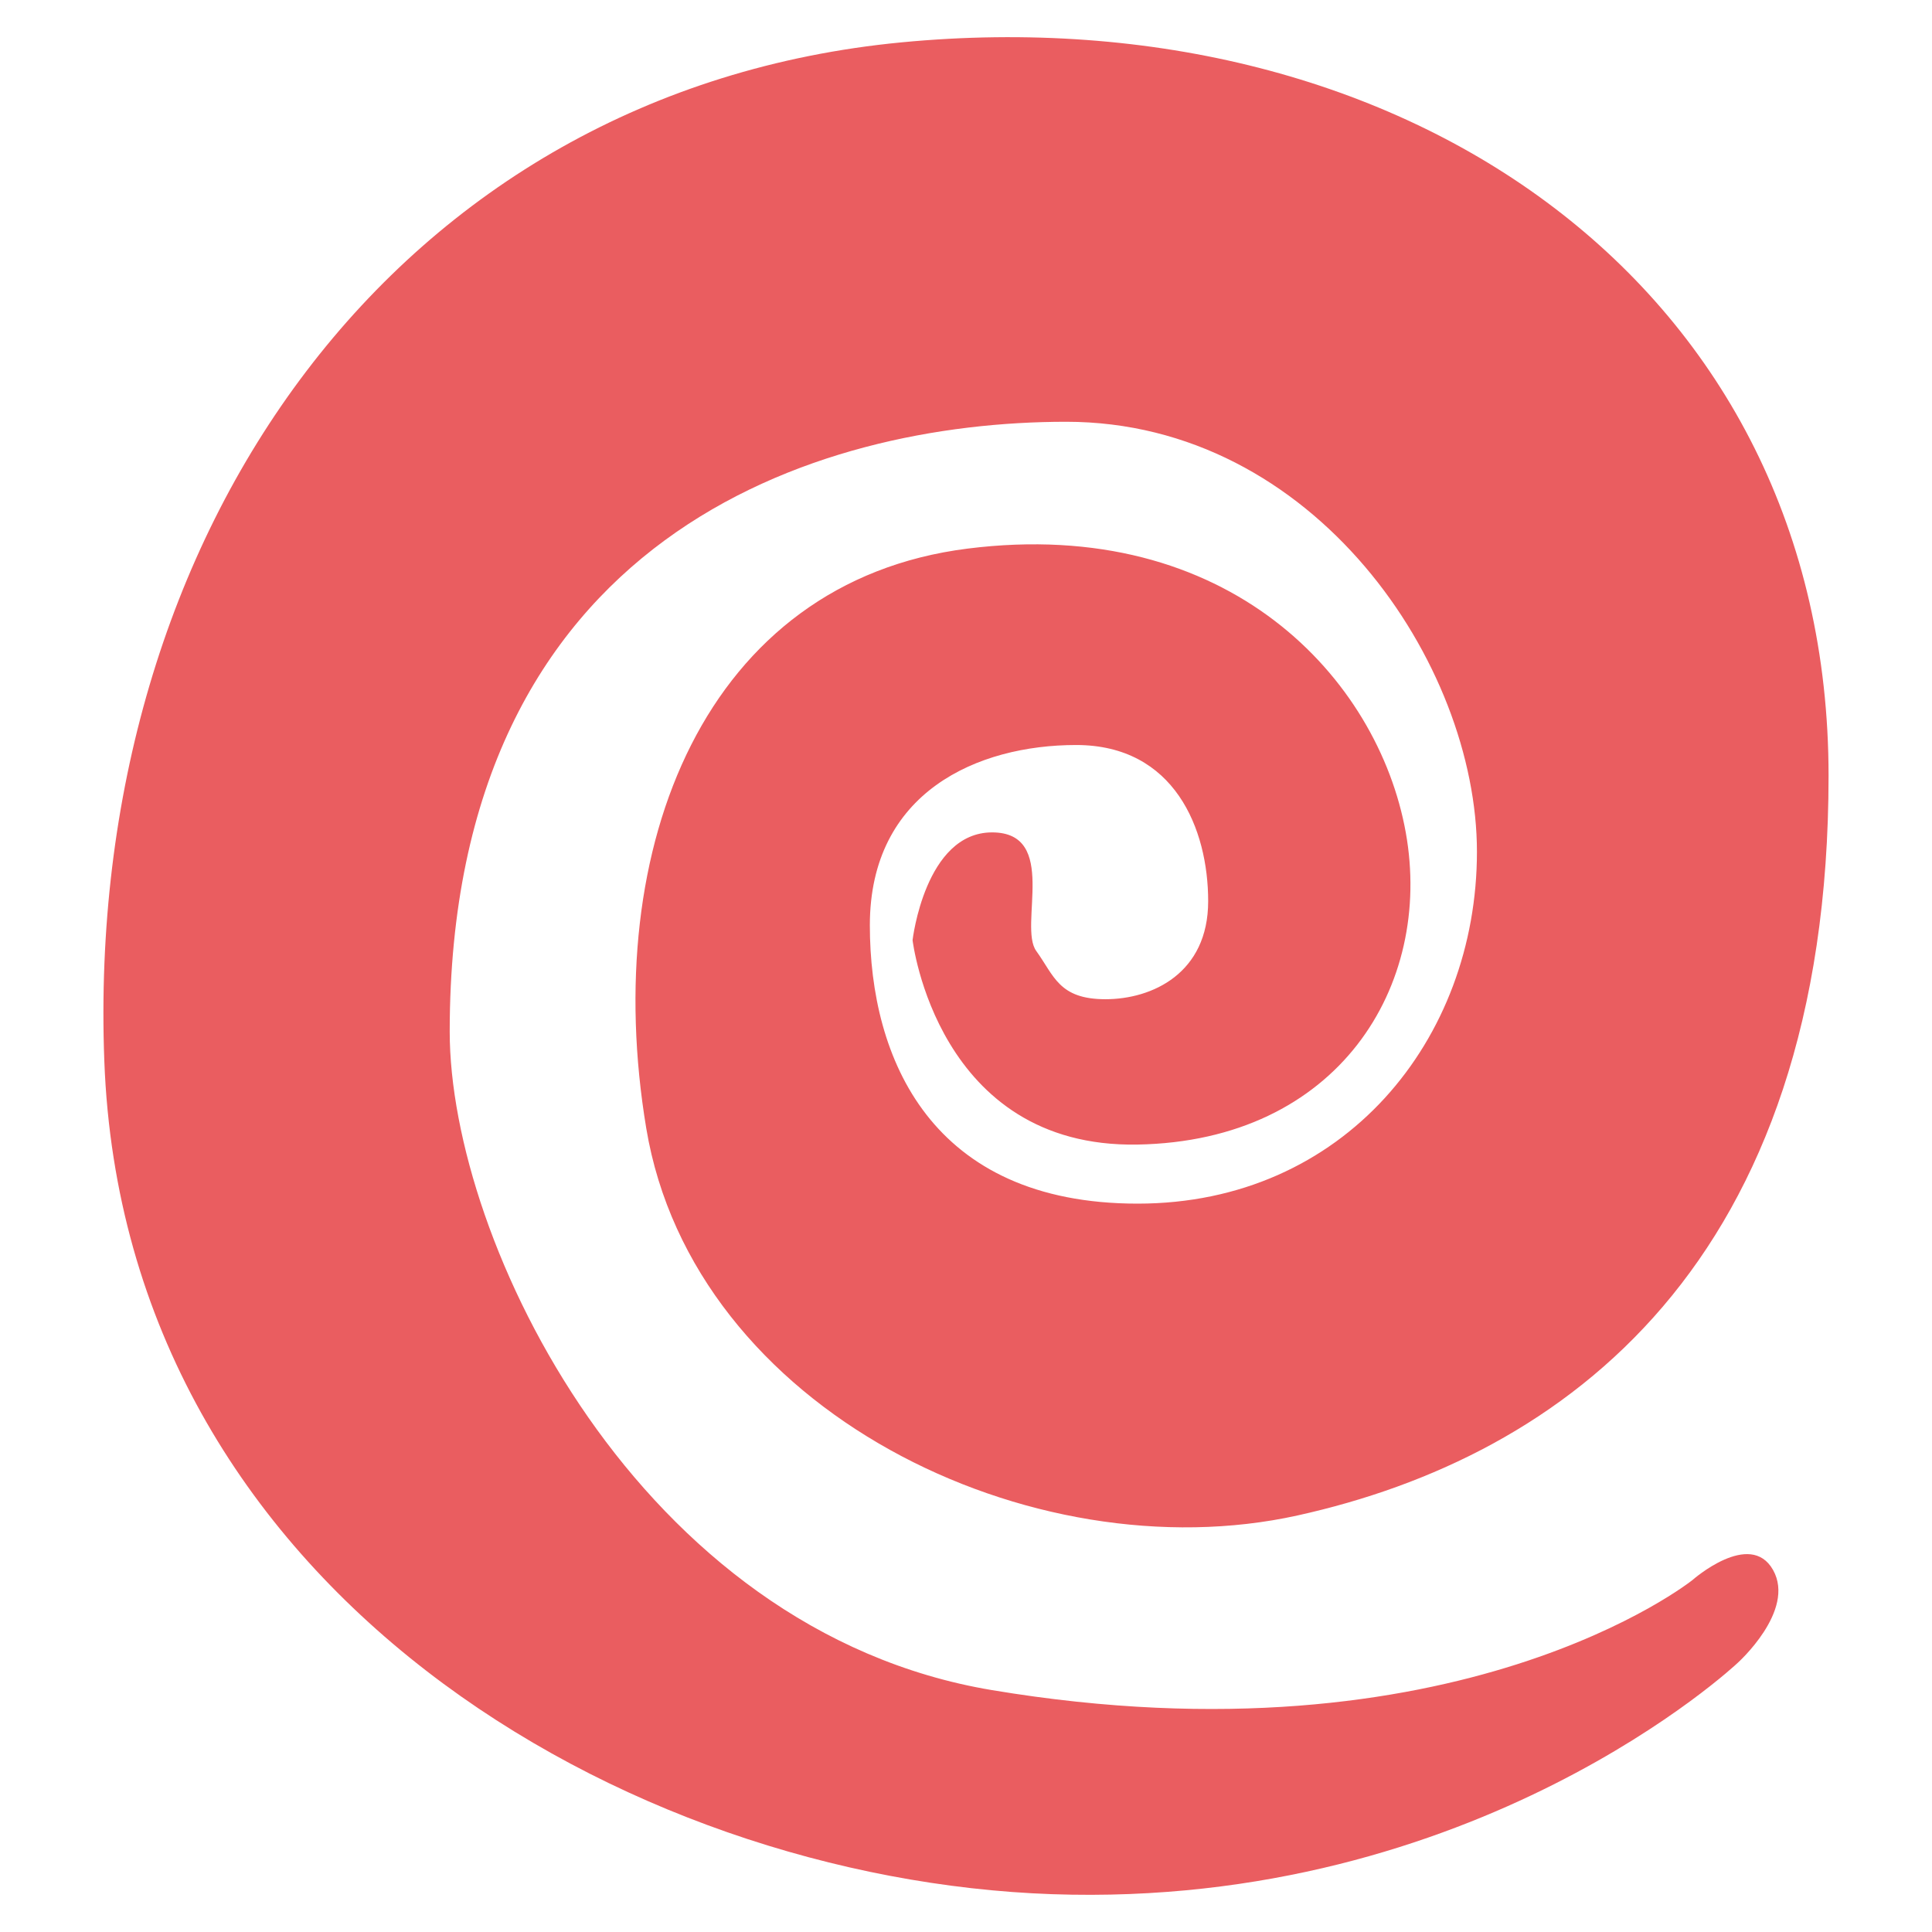 <svg width="26" height="26" viewBox="0 0 26 26" fill="none" xmlns="http://www.w3.org/2000/svg">
<g clip-path="url(#clip0_22_1288)">
<path fill-rule="evenodd" clip-rule="evenodd" d="M22.777 21.263C22.777 21.263 19.624 23.792 13.351 22.745C8.591 21.951 6.052 16.704 6.052 13.884C6.052 7.197 11.001 5.676 14.347 5.676C17.693 5.676 19.876 8.938 19.876 11.463C19.876 13.989 18.089 16.198 15.309 16.198C12.53 16.198 11.706 14.247 11.706 12.452C11.706 10.658 13.158 10.026 14.482 10.026C15.806 10.026 16.259 11.156 16.259 12.128C16.259 13.099 15.505 13.447 14.877 13.447C14.248 13.447 14.186 13.13 13.945 12.797C13.704 12.463 14.252 11.202 13.351 11.202C12.449 11.202 12.281 12.652 12.281 12.652C12.281 12.652 12.61 15.452 15.309 15.403C18.009 15.355 19.29 13.268 18.918 11.202C18.546 9.135 16.54 6.939 13.02 7.383C9.501 7.827 8.064 11.383 8.697 15.184C9.331 18.984 13.883 21.186 17.463 20.394C21.043 19.602 24.608 17.01 24.608 10.439C24.608 3.868 18.918 -0.081 12.132 0.57C5.346 1.221 1.134 7.153 1.404 14.281C1.673 21.409 8.437 25.291 14.156 25.491C19.876 25.691 23.382 22.381 23.382 22.381C23.382 22.381 24.17 21.677 23.861 21.128C23.552 20.579 22.777 21.263 22.777 21.263Z" fill="#EA5D60"/>
</g>
<defs>
<clipPath id="clip0_22_1288">
<rect width="25" height="25" fill="white" transform="translate(0.5 0.5)"/>
</clipPath>
</defs>
</svg>
